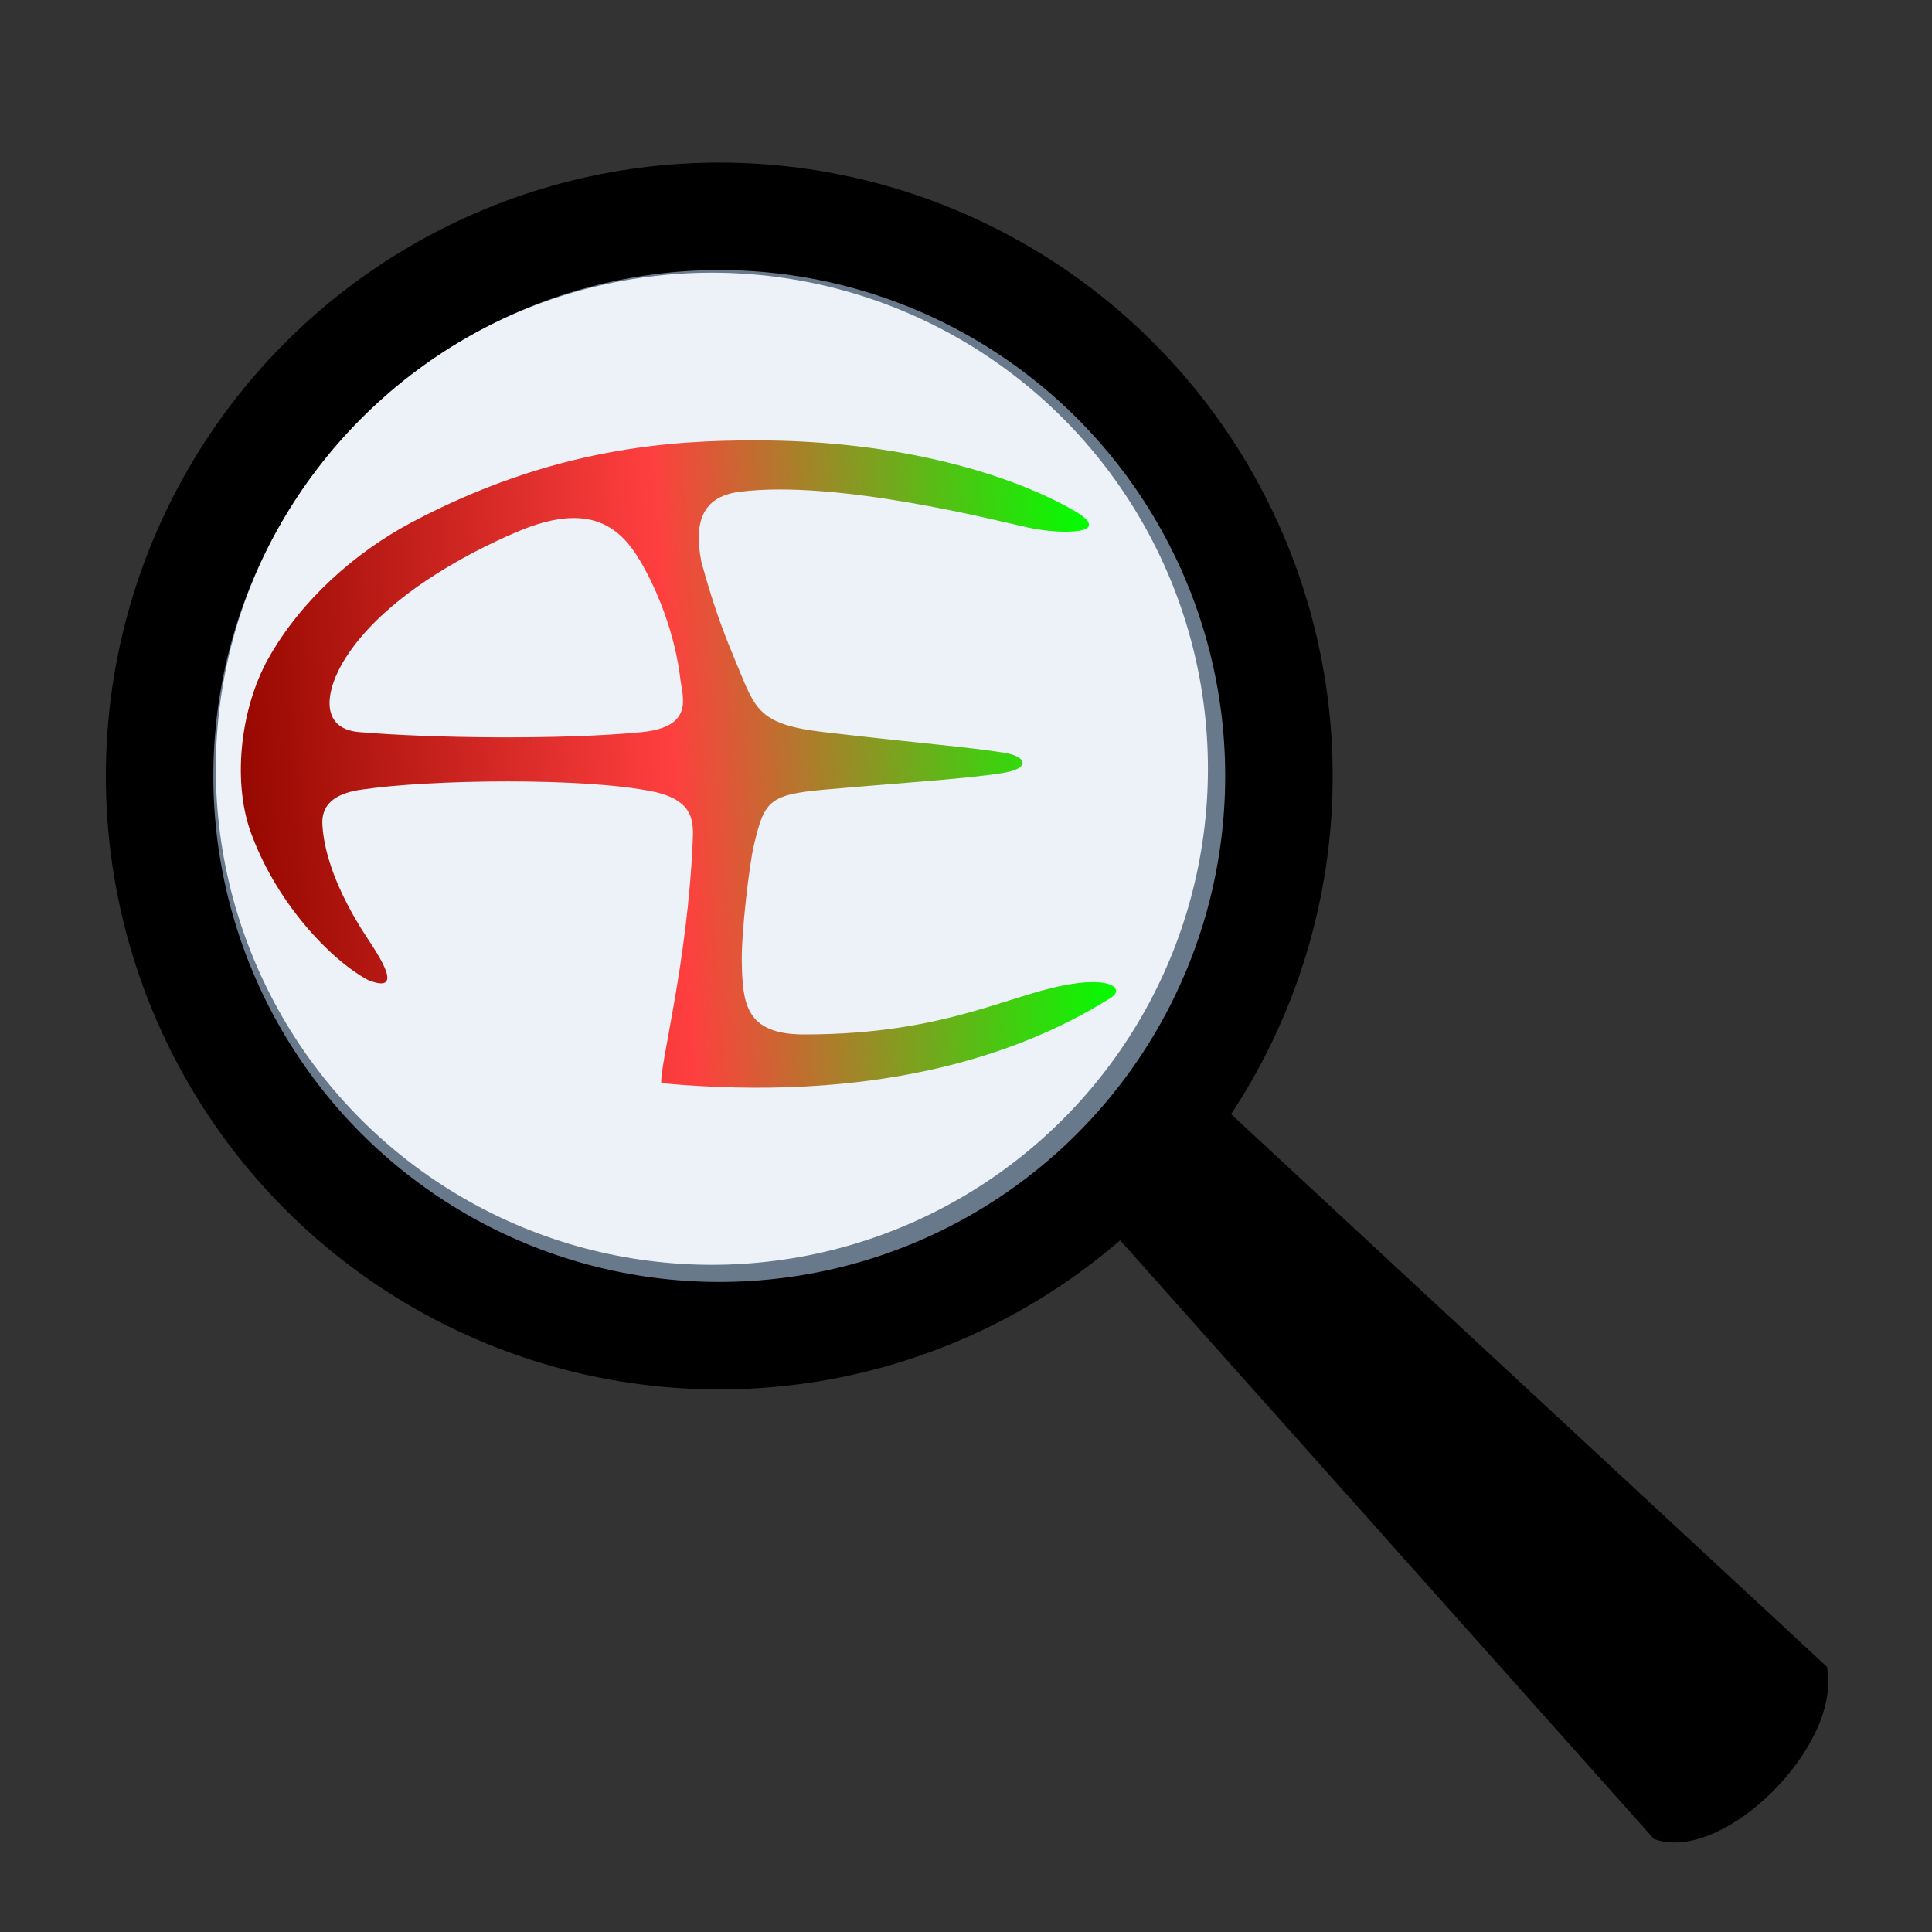 <?xml version="1.0" encoding="UTF-8" standalone="no"?>
<!-- Created with Inkscape (http://www.inkscape.org/) -->

<svg
   xmlns:dc="http://purl.org/dc/elements/1.1/"
   xmlns:cc="http://creativecommons.org/ns#"
   xmlns:rdf="http://www.w3.org/1999/02/22-rdf-syntax-ns#"
   xmlns:svg="http://www.w3.org/2000/svg"
   xmlns="http://www.w3.org/2000/svg"
   xmlns:sodipodi="http://sodipodi.sourceforge.net/DTD/sodipodi-0.dtd"
   xmlns:inkscape="http://www.inkscape.org/namespaces/inkscape"
   width="50"
   height="50"
   viewBox="0 0 13.229 13.229"
   version="1.1"
   id="svg8"
   sodipodi:docname="search.svg"
   inkscape:version="0.92.3 (2405546, 2018-03-11)">
  <rect x="0" y="0" width="13.229" height="13.229" fill="#333333" stroke="none"/>
  <defs
     id="defs2" />
  <sodipodi:namedview
     id="base"
     pagecolor="#ffffff"
     bordercolor="#666666"
     borderopacity="1.0"
     inkscape:pageopacity="0.0"
     inkscape:pageshadow="2"
     inkscape:zoom="2.8284271"
     inkscape:cx="137.12849"
     inkscape:cy="94.936051"
     inkscape:document-units="mm"
     inkscape:current-layer="layer1"
     showgrid="false"
     units="in"
     inkscape:window-width="2560"
     inkscape:window-height="1387"
     inkscape:window-x="-8"
     inkscape:window-y="-8"
     inkscape:window-maximized="1" />
  <g
     inkscape:label="Layer 1"
     inkscape:groupmode="layer"
     id="layer1"
     transform="translate(0,-283.771)">
    <g
       id="g872"
       transform="matrix(0.46,0,0,0.46,-21.323,249.951)">
      <g
         transform="matrix(0.026,0,0,0.026,48.631,76.645)"
         id="g850">
        <g
           id="background">
	<g
   id="outer">
		<circle
   style="fill:#69798c"
   cx="320"
   cy="320"
   r="316"
   id="circle815" />

	</g>

	<g
   id="inner">
		<circle
   style="fill:#edf2f8"
   cx="320"
   cy="320"
   r="284"
   id="circle818" />

	</g>

</g>
        <g
           id="ae_logo">
	<linearGradient
   id="ae_logo_fill"
   gradientUnits="userSpaceOnUse"
   x1="51.002"
   y1="337.802"
   x2="544.545"
   y2="303.29">
		<stop
   offset="0"
   style="stop-color:#960800"
   id="stop822" />

		<stop
   offset="0.5"
   style="stop-color:#FF3F3F"
   id="stop824" />

		<stop
   offset="1"
   style="stop-color:#00FF00"
   id="stop826" />

	</linearGradient>

	
		<path
   style="fill:url(#ae_logo_fill)"
   inkscape:connector-curvature="0"
   id="ae_logo_path"
   d="m 291,500 c -0.747,-10.825 15,-69 18,-138 0.479,-11.007 1.49,-23.977 -23,-29 -39,-8 -127,-7 -167,-1 -10.986,1.647 -22.738,6 -22,20 1.115,21.142 12.72,44.258 22.335,59.709 6.242,10.053 27.729,38.689 3.86,29.291 C 101,429 71.368,396.854 57,359 45,329 49.877,285.829 66,257 c 18.803,-33.647 50.104,-61.067 82,-78 81,-43 149,-47 197,-47 84.006,0 147,20 182,40 24.433,13.961 -7,14 -25.516,9.996 -18.306,-3.958 -109.943,-27.685 -165.689,-20.548 -19.095,2.445 -26.806,14.615 -21.849,39.94 7.743,28.412 13.993,43.667 21.054,60.612 10,24 12.035,32.688 49,37 60,7 81.549,8.391 103.119,11.804 13.881,2.196 14.645,8.984 0.552,11.421 C 468.306,325.599 429,328 384,332 c -31.937,2.839 -34,7 -40,32 -2.514,10.473 -7.221,50.201 -6.881,66.564 0.512,23.352 1.785,41.509 35.5,41.541 84.397,0.068 120.095,-25.004 157.324,-29.443 20.863,-2.494 26.445,4.441 17.057,9.338 -54.228,33.807 -137,59 -256,48 z M 302,269 C 299,243 289,220 283.932,210.124 272.505,187.856 257,163 207,185 c -28,12 -75,37 -97,72 -11.226,17.86 -15,40 8,42 40.776,3.546 117.154,4.484 162,0 30,-3 23.146,-20.064 22,-30 z" />

</g>
      </g>
      <circle
         r="8.331"
         cy="85.073"
         cx="57.061"
         id="path852"
         style="opacity:1;fill:none;fill-opacity:1;fill-rule:nonzero;stroke:#000000;stroke-width:1.6;stroke-linecap:round;stroke-linejoin:round;stroke-miterlimit:4;stroke-dasharray:none;stroke-opacity:1;paint-order:markers fill stroke" />
      <path
         sodipodi:nodetypes="ccccc"
         inkscape:connector-curvature="0"
         id="path856"
         d="m 64.023,89.678 9.403,8.721 c 0.16,1.082 -1.464,2.668 -2.376,2.383 l -8.289,-9.296 z"
         style="fill:#000000;fill-opacity:1;stroke:#000000;stroke-width:0.265px;stroke-linecap:butt;stroke-linejoin:miter;stroke-opacity:1" />
    </g>
  </g>
</svg>
